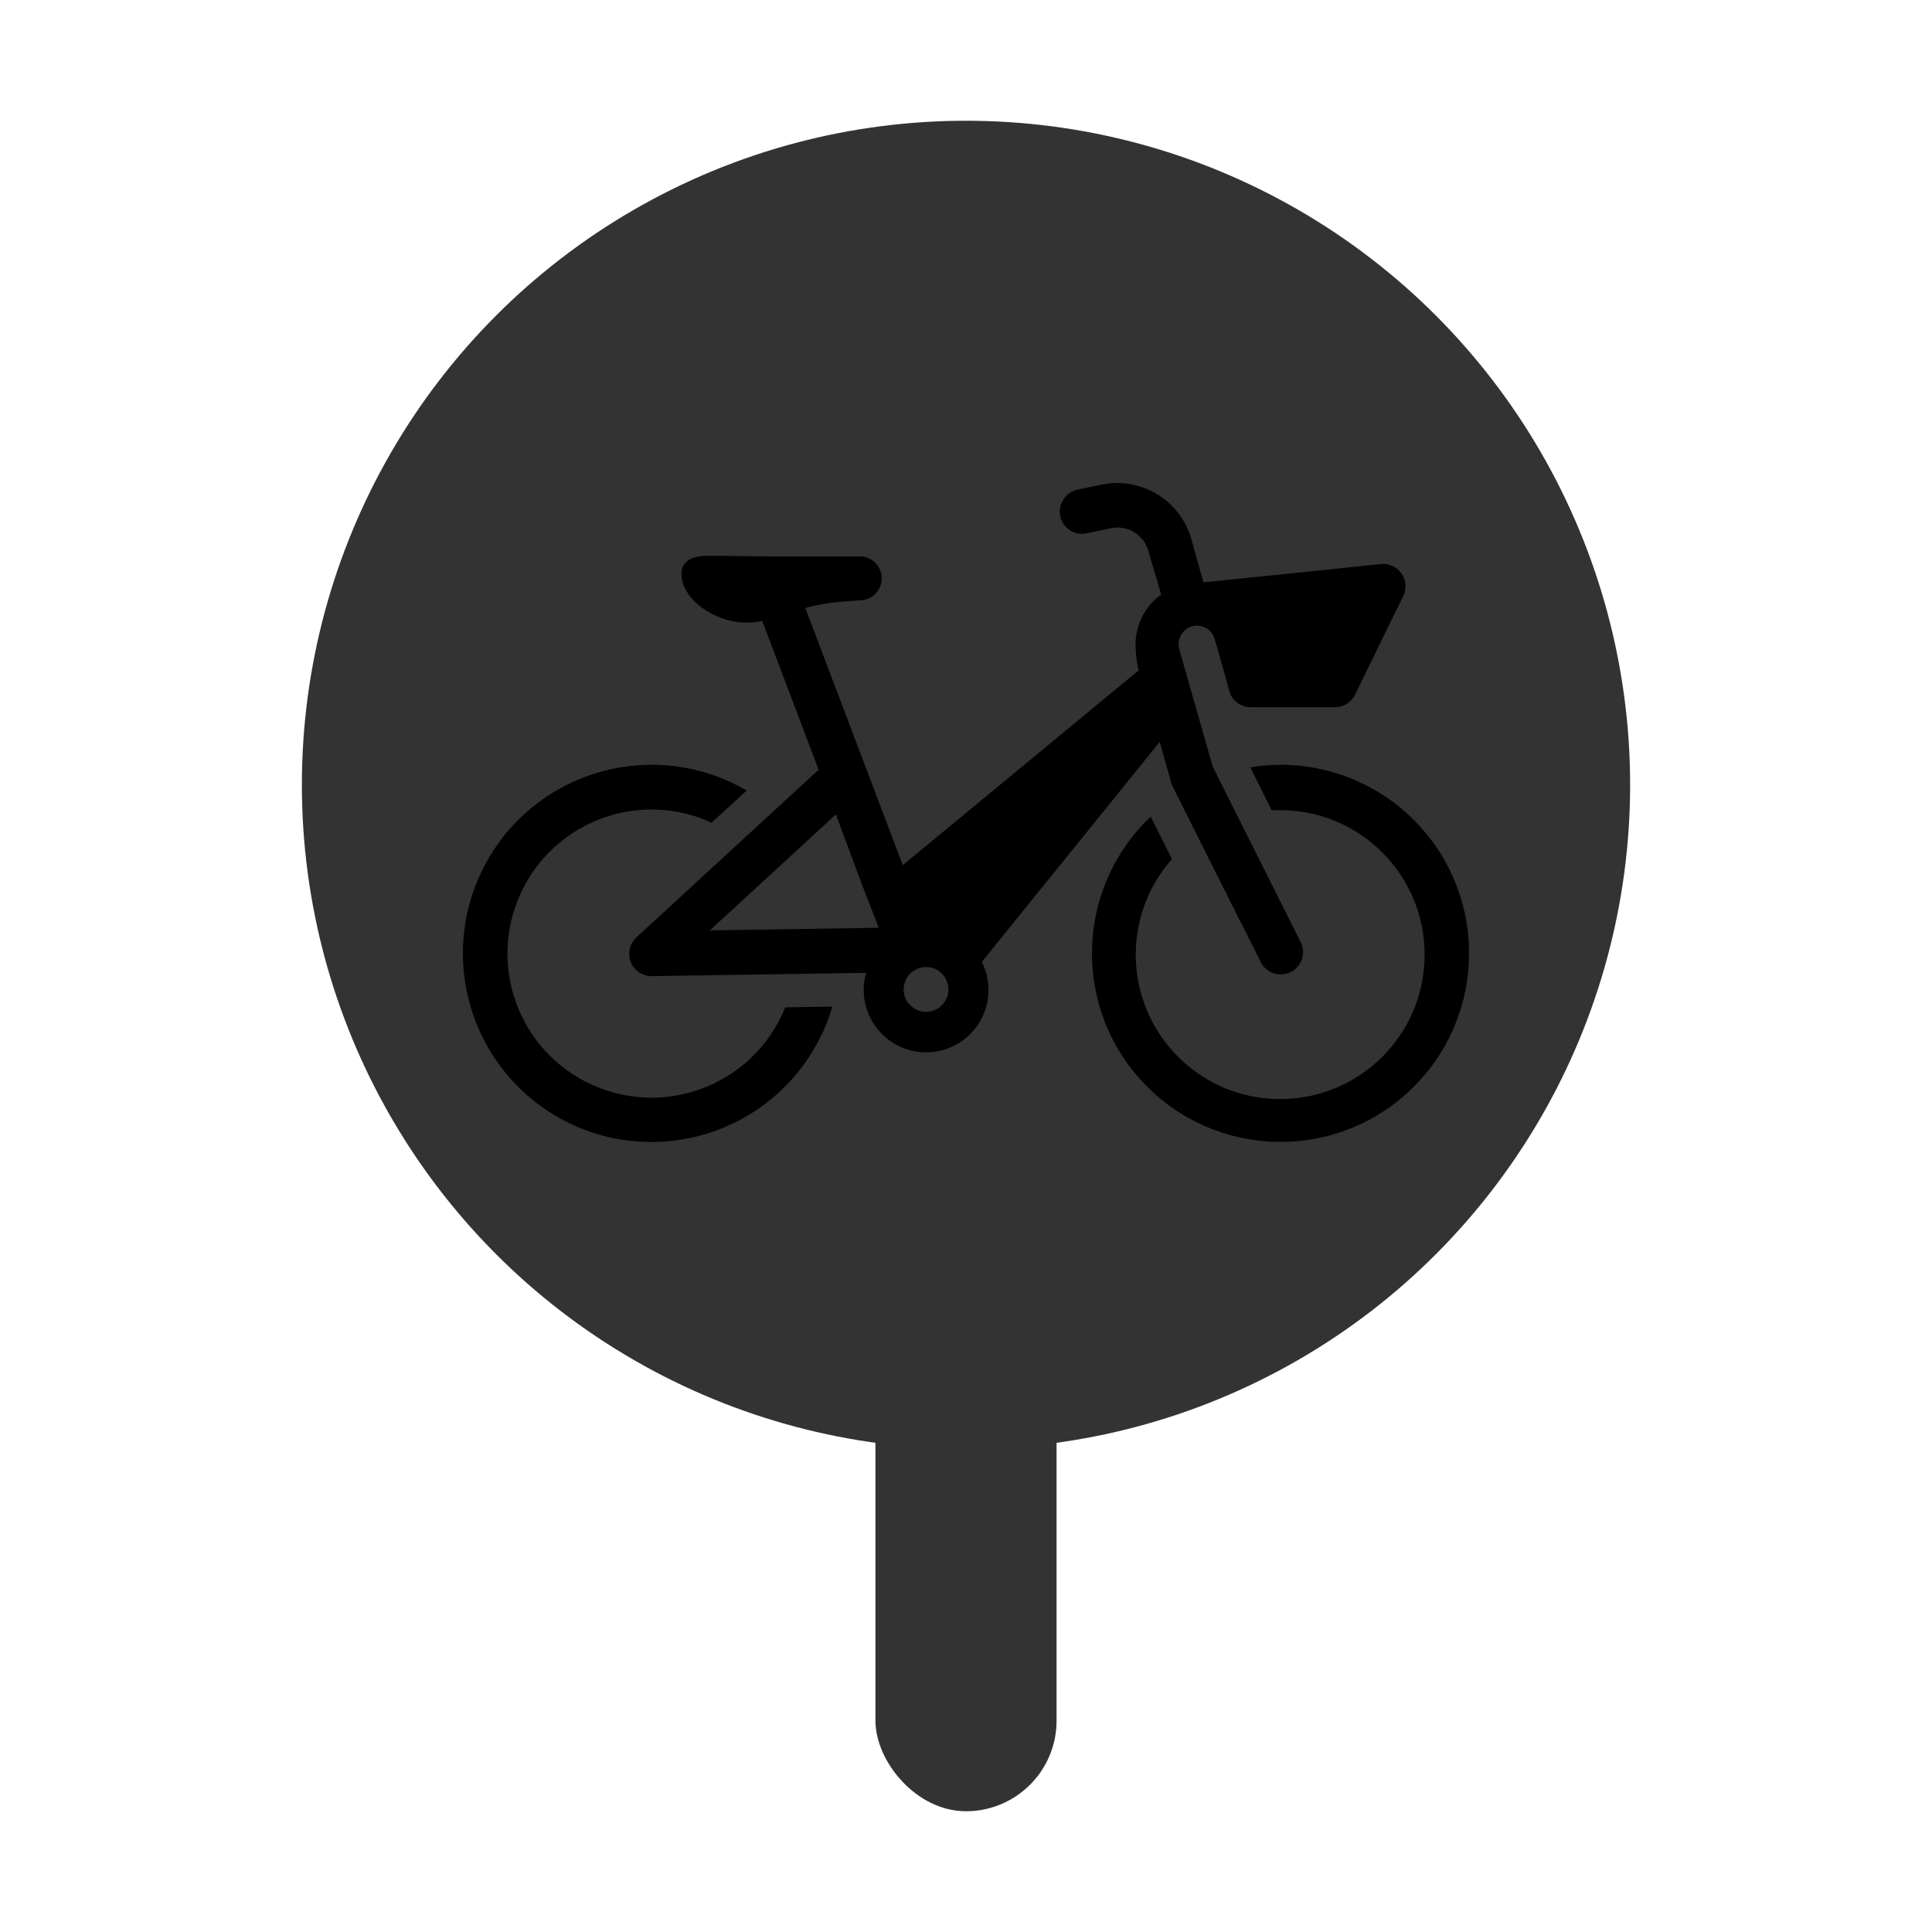 <svg width="24" height="24" viewBox="0 0 32 32" xmlns="http://www.w3.org/2000/svg">
    <rect x="14.5" y="22" width="3" height="8" rx="1.5" fill="#333333"/>
    <circle cx="16" cy="13" r="11" fill="#333333"/>
    <path d="M9.901 18.008C8.679 17.517 8.085 16.127 8.578 14.904C8.941 14 9.817 13.408 10.791 13.408C11.135 13.408 11.474 13.482 11.785 13.627L12.367 13.094C10.878 12.224 8.966 12.725 8.094 14.214C7.224 15.704 7.725 17.616 9.214 18.488C10.703 19.359 12.615 18.857 13.487 17.367C13.615 17.149 13.716 16.916 13.787 16.672L13.006 16.685C12.515 17.907 11.125 18.5 9.901 18.008Z" />
    <path d="M23.474 13.639C22.888 13.022 22.074 12.671 21.222 12.667C21.051 12.667 20.879 12.681 20.71 12.71L21.062 13.419C21.114 13.419 21.168 13.419 21.222 13.419C22.544 13.429 23.606 14.508 23.596 15.83C23.586 17.152 22.507 18.214 21.186 18.204C19.864 18.194 18.802 17.115 18.812 15.793C18.816 15.217 19.029 14.66 19.411 14.229L19.059 13.526C17.808 14.714 17.757 16.69 18.945 17.941C20.134 19.192 22.11 19.243 23.36 18.055C24.611 16.866 24.662 14.89 23.474 13.639Z" />
    <path d="M19.209 12.288L19.392 12.94L19.39 12.941C19.395 12.964 19.404 12.985 19.414 13.005L19.417 13.011C19.418 13.015 19.419 13.019 19.421 13.023L20.565 15.306V15.303L20.892 15.955C20.994 16.132 21.221 16.192 21.398 16.09C21.56 15.996 21.627 15.796 21.553 15.624L20.091 12.707H20.09L19.665 11.22L19.533 10.756C19.493 10.616 19.556 10.467 19.685 10.398C19.833 10.32 20.017 10.376 20.095 10.525C20.105 10.543 20.114 10.563 20.119 10.583L20.379 11.5C20.44 11.631 20.571 11.714 20.716 11.714H22.113C22.253 11.714 22.382 11.633 22.443 11.507L23.242 9.873C23.332 9.689 23.255 9.467 23.072 9.378C23.011 9.348 22.942 9.335 22.873 9.342L21.516 9.484L19.932 9.645L19.729 8.918C19.543 8.283 18.901 7.896 18.253 8.025L17.862 8.106C17.671 8.141 17.538 8.316 17.554 8.51C17.575 8.713 17.756 8.861 17.959 8.84C17.971 8.838 17.984 8.837 17.997 8.834L18.404 8.749C18.674 8.693 18.941 8.854 19.018 9.118L19.233 9.848C18.968 10.038 18.809 10.343 18.808 10.67C18.809 10.816 18.826 10.962 18.859 11.104L14.953 14.329L13.338 10.07C13.555 10.011 13.777 9.975 14.001 9.961L14.221 9.944C14.422 9.954 14.593 9.799 14.604 9.598C14.614 9.396 14.459 9.226 14.258 9.214C14.234 9.213 14.211 9.214 14.187 9.217H13.107C12.314 9.217 12.18 9.205 11.724 9.205C11.454 9.205 11.287 9.301 11.287 9.504C11.287 9.93 11.842 10.313 12.366 10.313C12.454 10.312 12.54 10.303 12.625 10.285L13.559 12.749L10.541 15.526C10.391 15.664 10.38 15.897 10.517 16.047C10.587 16.122 10.683 16.166 10.787 16.168H10.797L14.346 16.113C14.319 16.205 14.306 16.3 14.306 16.396C14.306 16.967 14.768 17.43 15.34 17.43C15.91 17.43 16.373 16.967 16.373 16.396V16.395C16.373 16.235 16.335 16.076 16.262 15.932L19.209 12.288ZM11.757 15.41L13.845 13.49L14.271 14.635L14.555 15.367L11.757 15.41ZM15.341 16.759C15.34 16.759 15.34 16.759 15.338 16.759C15.134 16.759 14.968 16.592 14.968 16.388C14.968 16.183 15.134 16.017 15.338 16.017C15.543 16.017 15.709 16.183 15.709 16.388C15.709 16.591 15.545 16.757 15.341 16.759Z" />
</svg>
